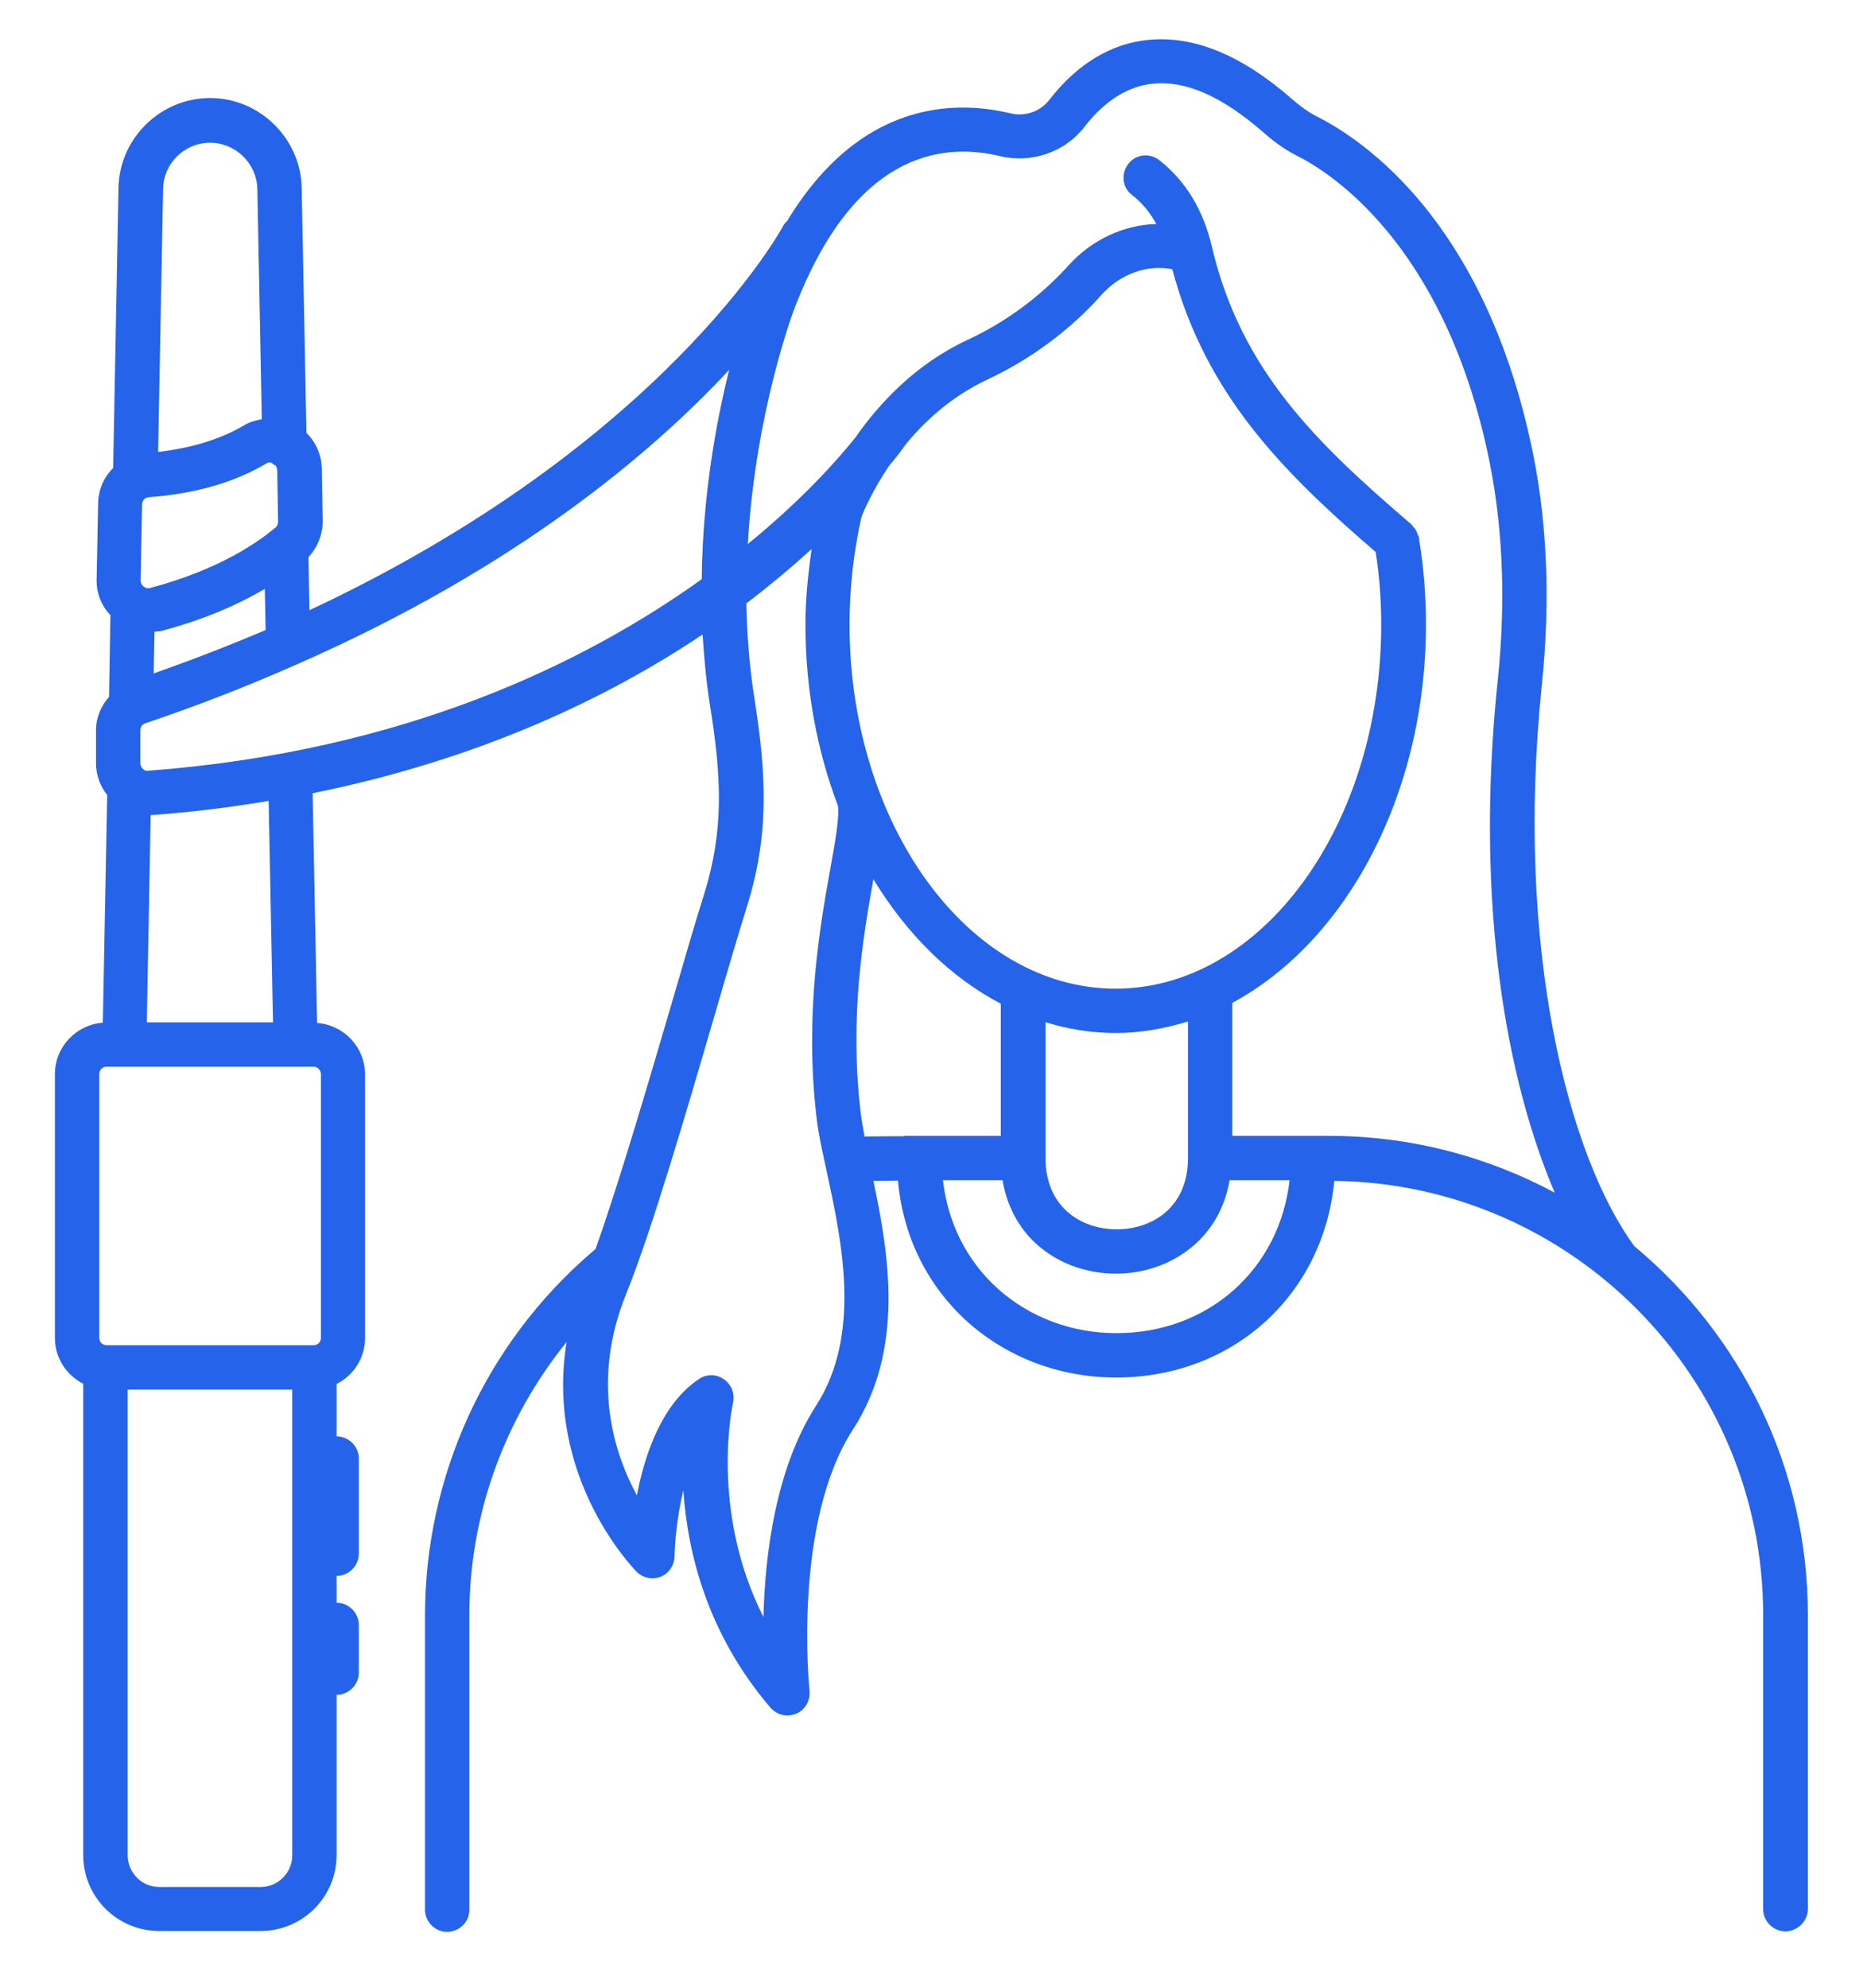 <svg width="15" height="16" viewBox="0 0 15 16" fill="none" xmlns="http://www.w3.org/2000/svg">
<path d="M13.159 10.031C12.628 9.308 12.195 7.634 12.414 5.514C12.487 4.814 12.456 4.15 12.321 3.546C11.93 1.777 10.988 1.132 10.602 0.937C10.54 0.906 10.476 0.861 10.402 0.797C10 0.444 9.612 0.285 9.248 0.321C8.946 0.349 8.672 0.516 8.451 0.801C8.377 0.899 8.251 0.942 8.13 0.911C7.689 0.806 6.925 0.808 6.337 1.78C6.323 1.791 6.311 1.806 6.302 1.825C6.292 1.844 5.345 3.576 2.491 4.912L2.484 4.483C2.558 4.405 2.598 4.302 2.598 4.193L2.591 3.774C2.589 3.662 2.544 3.56 2.467 3.484L2.429 1.513C2.422 1.115 2.091 0.789 1.692 0.789C1.292 0.789 0.961 1.113 0.954 1.513L0.911 3.767C0.837 3.841 0.792 3.941 0.79 4.05L0.778 4.664C0.775 4.774 0.816 4.874 0.889 4.952L0.878 5.609C0.813 5.683 0.773 5.776 0.773 5.878V6.145C0.773 6.237 0.806 6.328 0.863 6.399L0.828 8.232C0.613 8.248 0.442 8.427 0.442 8.646V10.769C0.442 10.931 0.535 11.069 0.67 11.138V14.932C0.67 15.27 0.944 15.543 1.282 15.543H2.099C2.436 15.543 2.71 15.27 2.71 14.932V13.642C2.808 13.642 2.889 13.561 2.889 13.463V13.08C2.889 12.982 2.808 12.901 2.71 12.901V12.685C2.808 12.685 2.889 12.604 2.889 12.506V11.74C2.889 11.642 2.808 11.562 2.71 11.562V11.14C2.846 11.071 2.939 10.933 2.939 10.771V8.648C2.939 8.429 2.77 8.251 2.553 8.234L2.517 6.385C3.872 6.111 4.905 5.611 5.657 5.107C5.669 5.292 5.685 5.48 5.716 5.673C5.811 6.266 5.83 6.687 5.666 7.208C5.607 7.394 5.521 7.687 5.423 8.025C5.235 8.665 4.99 9.507 4.795 10.053L4.755 10.088C3.907 10.821 3.422 11.885 3.422 13.004V15.372C3.422 15.47 3.503 15.55 3.6 15.55C3.698 15.55 3.779 15.47 3.779 15.372V12.999C3.779 12.192 4.062 11.421 4.562 10.802C4.386 11.89 5.093 12.616 5.126 12.652C5.176 12.701 5.252 12.718 5.319 12.692C5.385 12.666 5.428 12.601 5.431 12.53C5.433 12.423 5.45 12.211 5.502 11.995C5.535 12.492 5.692 13.149 6.204 13.746C6.24 13.787 6.287 13.808 6.34 13.808C6.364 13.808 6.387 13.803 6.411 13.794C6.483 13.763 6.525 13.689 6.518 13.611C6.516 13.596 6.38 12.259 6.866 11.509C7.285 10.864 7.158 10.1 7.032 9.505C7.104 9.505 7.18 9.503 7.23 9.503C7.27 9.953 7.468 10.352 7.796 10.645C8.118 10.931 8.541 11.088 8.986 11.088C9.931 11.088 10.657 10.419 10.743 9.505C12.652 9.529 14.196 11.085 14.196 12.999V15.367C14.196 15.465 14.277 15.546 14.375 15.546C14.472 15.546 14.556 15.465 14.556 15.367V12.999C14.556 11.807 14.011 10.74 13.159 10.031ZM8.049 1.256C8.306 1.318 8.577 1.225 8.736 1.016C8.846 0.873 9.032 0.697 9.286 0.673C9.548 0.647 9.843 0.778 10.169 1.063C10.267 1.149 10.352 1.208 10.443 1.254C10.71 1.387 11.607 1.956 11.973 3.622C12.099 4.191 12.128 4.814 12.059 5.476C11.868 7.304 12.14 8.717 12.518 9.6C11.976 9.31 11.359 9.143 10.702 9.143H9.922V8.072C10.833 7.582 11.481 6.404 11.481 5.026C11.481 4.788 11.462 4.557 11.426 4.343C11.426 4.34 11.426 4.338 11.426 4.338C11.426 4.333 11.426 4.329 11.424 4.324C11.424 4.317 11.419 4.312 11.416 4.307C11.412 4.293 11.407 4.279 11.4 4.267C11.395 4.257 11.388 4.25 11.381 4.243C11.373 4.236 11.371 4.226 11.364 4.221C10.598 3.565 9.991 2.981 9.757 1.984C9.688 1.689 9.546 1.456 9.334 1.289C9.255 1.227 9.143 1.242 9.084 1.32C9.024 1.399 9.036 1.511 9.115 1.57C9.196 1.632 9.26 1.711 9.31 1.803C9.051 1.81 8.791 1.927 8.601 2.139C8.446 2.31 8.182 2.553 7.794 2.734C7.37 2.931 7.078 3.248 6.887 3.522C6.742 3.703 6.459 4.022 6.021 4.379C6.083 3.296 6.399 2.472 6.404 2.463C6.875 1.254 7.558 1.139 8.049 1.256ZM7.277 9.146C7.227 9.146 7.078 9.146 6.961 9.148C6.947 9.072 6.935 9.003 6.928 8.943C6.84 8.177 6.949 7.544 7.032 7.077C7.301 7.52 7.654 7.868 8.058 8.079V9.143H7.277V9.146ZM7.289 3.581C7.446 3.388 7.663 3.191 7.944 3.058C8.387 2.851 8.691 2.574 8.865 2.377C9.02 2.203 9.239 2.127 9.439 2.167C9.707 3.179 10.336 3.805 11.076 4.443C11.105 4.626 11.121 4.821 11.121 5.026C11.121 6.642 10.162 7.958 8.982 7.958C7.801 7.958 6.84 6.642 6.84 5.026C6.84 4.733 6.873 4.44 6.937 4.157C6.954 4.117 7.023 3.95 7.158 3.75C7.225 3.672 7.268 3.612 7.289 3.581ZM8.415 8.227C8.598 8.284 8.786 8.315 8.984 8.315C9.184 8.315 9.379 8.279 9.565 8.222V9.322C9.565 9.719 9.277 9.895 8.991 9.895C8.705 9.895 8.418 9.717 8.418 9.322V8.227H8.415ZM5.871 2.977C5.766 3.398 5.657 3.991 5.65 4.662C4.712 5.335 3.255 6.049 1.192 6.204C1.17 6.209 1.156 6.194 1.149 6.187C1.142 6.18 1.13 6.166 1.13 6.142V5.876C1.13 5.852 1.147 5.828 1.173 5.821C1.611 5.673 2.015 5.514 2.391 5.347C2.394 5.347 2.394 5.347 2.396 5.345C4.143 4.578 5.235 3.66 5.871 2.977ZM2.144 3.731C2.153 3.724 2.165 3.722 2.172 3.722C2.179 3.722 2.182 3.724 2.187 3.726C2.196 3.734 2.208 3.743 2.22 3.748C2.225 3.755 2.229 3.767 2.232 3.781L2.239 4.2C2.239 4.217 2.232 4.233 2.222 4.243C2.082 4.362 1.765 4.586 1.208 4.733C1.185 4.74 1.166 4.728 1.156 4.721C1.147 4.714 1.132 4.697 1.132 4.674L1.144 4.06C1.144 4.029 1.168 4.005 1.196 4.002C1.563 3.976 1.882 3.886 2.144 3.731ZM1.237 5.421L1.244 5.085C1.263 5.083 1.282 5.083 1.301 5.078C1.661 4.983 1.934 4.857 2.132 4.74L2.139 5.071C1.856 5.192 1.553 5.309 1.237 5.421ZM1.692 1.149C1.896 1.149 2.068 1.315 2.072 1.522L2.108 3.374C2.058 3.384 2.01 3.396 1.965 3.424C1.775 3.536 1.539 3.607 1.273 3.638L1.313 1.525C1.315 1.315 1.484 1.149 1.692 1.149ZM2.353 14.934C2.353 15.074 2.239 15.189 2.099 15.189H1.282C1.142 15.189 1.028 15.074 1.028 14.934V11.185H2.353V14.934ZM2.584 8.646V10.769C2.584 10.802 2.558 10.828 2.525 10.828H0.859C0.825 10.828 0.799 10.802 0.799 10.769V8.646C0.799 8.613 0.825 8.586 0.859 8.586H2.525C2.555 8.586 2.584 8.613 2.584 8.646ZM2.198 8.229H1.182L1.213 6.561H1.218C1.549 6.537 1.863 6.497 2.163 6.447L2.198 8.229ZM6.571 11.314C6.245 11.819 6.159 12.514 6.147 13.016C5.711 12.156 5.899 11.302 5.902 11.29C5.918 11.219 5.89 11.145 5.828 11.102C5.769 11.059 5.688 11.059 5.628 11.1C5.328 11.3 5.19 11.709 5.128 12.037C4.94 11.69 4.759 11.116 5.04 10.419C5.252 9.895 5.538 8.91 5.769 8.12C5.866 7.784 5.952 7.496 6.009 7.313C6.195 6.728 6.173 6.244 6.073 5.614C6.033 5.357 6.014 5.102 6.009 4.857C6.209 4.705 6.383 4.557 6.535 4.419C6.506 4.621 6.485 4.824 6.485 5.028C6.485 5.552 6.58 6.047 6.747 6.487C6.759 6.58 6.725 6.773 6.685 6.994C6.602 7.456 6.478 8.156 6.573 8.984C6.587 9.117 6.623 9.274 6.659 9.443C6.778 9.991 6.939 10.743 6.571 11.314ZM8.989 10.731C8.632 10.731 8.294 10.605 8.037 10.376C7.787 10.152 7.632 9.848 7.592 9.5H8.072C8.115 9.755 8.241 9.922 8.351 10.019C8.52 10.169 8.746 10.252 8.986 10.252C9.4 10.252 9.817 9.993 9.9 9.5H10.383C10.303 10.214 9.731 10.731 8.989 10.731Z" fill="#2563EB"/>
</svg>
